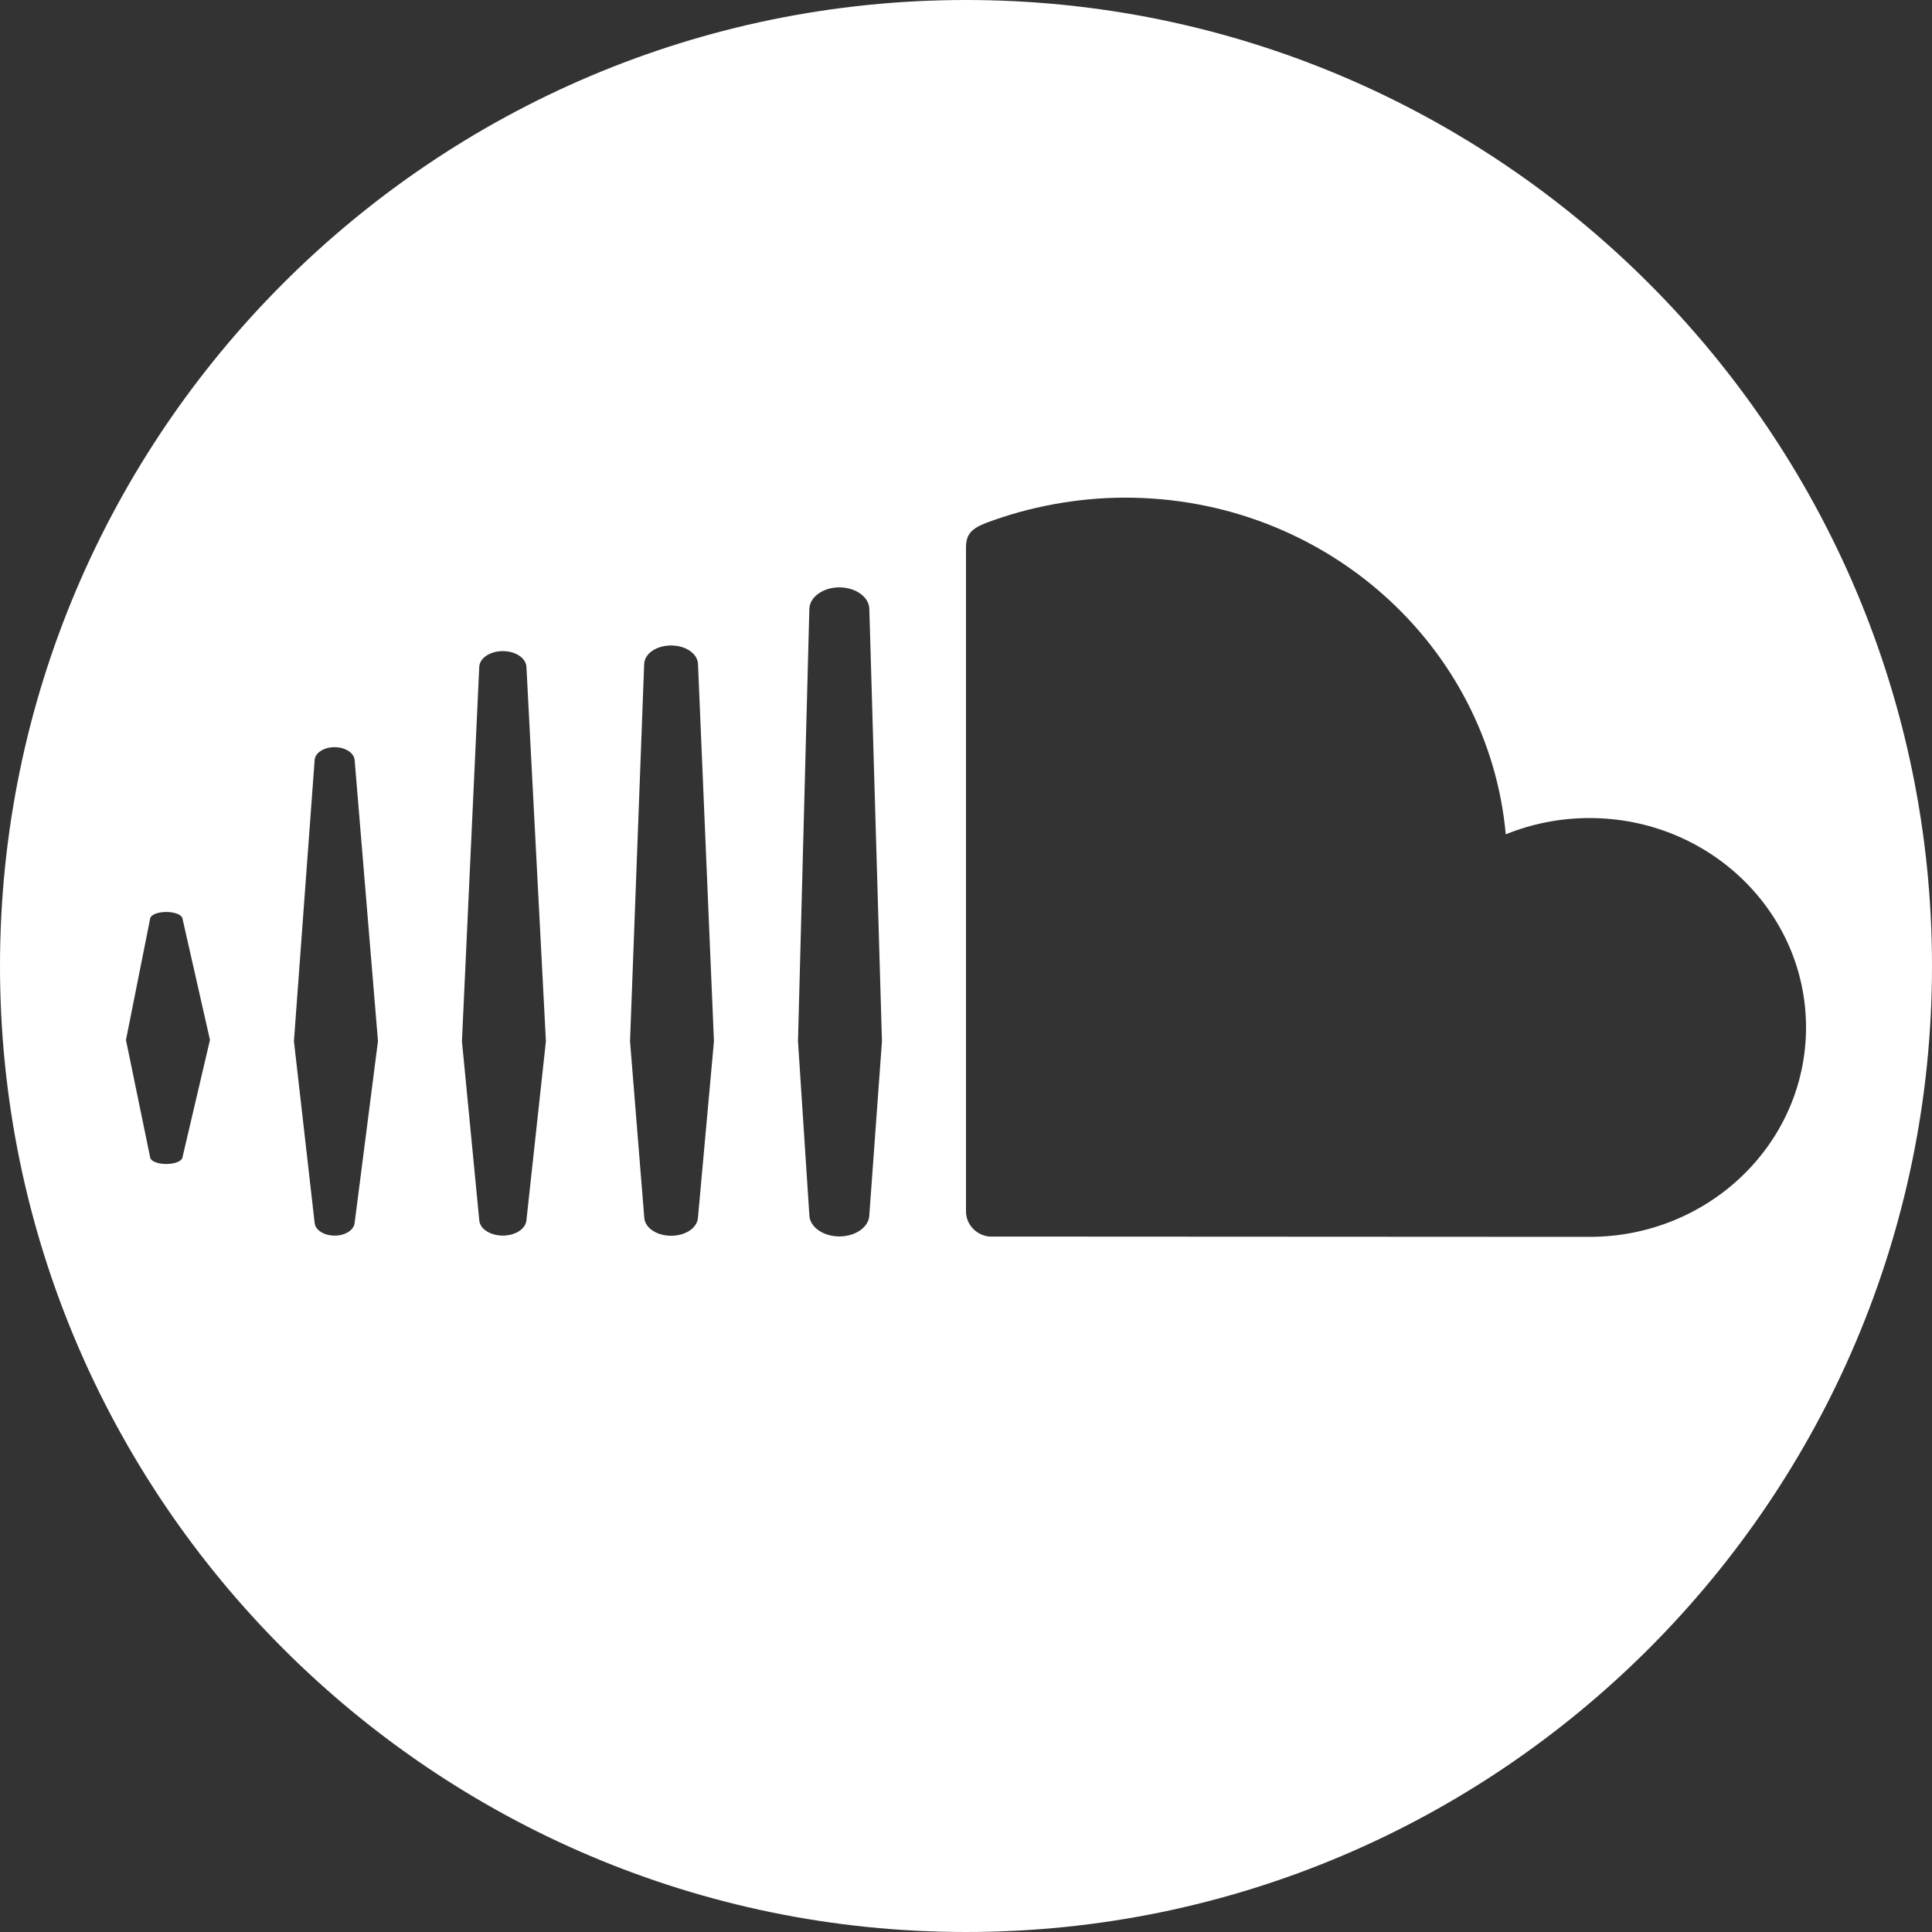 <?xml version="1.0" encoding="utf-8"?>
<!-- Generator: Adobe Illustrator 16.0.0, SVG Export Plug-In . SVG Version: 6.00 Build 0)  -->
<!DOCTYPE svg PUBLIC "-//W3C//DTD SVG 1.0//EN" "http://www.w3.org/TR/2001/REC-SVG-20010904/DTD/svg10.dtd">
<svg version="1.0" id="Capa_1" xmlns="http://www.w3.org/2000/svg" xmlns:xlink="http://www.w3.org/1999/xlink" x="0px" y="0px"
	 width="50px" height="50px" viewBox="9.688 9.826 50 50" enable-background="new 9.688 9.826 50 50" xml:space="preserve">
<rect x="9.688" y="9.826" width="50" height="50" fill="#333333" stroke="none"/>
<path fill="#FFFFFF" d="M34.688,9.826c-13.785,0-25,11.215-25,25s11.215,25,25,25s25-11.215,25-25S48.473,9.826,34.688,9.826z
	 M14.409,39.784c-0.019,0.095-0.198,0.166-0.417,0.166c-0.221,0-0.4-0.071-0.417-0.166l-0.627-3.044l0.627-3.146
	c0.017-0.095,0.196-0.166,0.417-0.166c0.218,0,0.397,0.071,0.417,0.164l0.713,3.147L14.409,39.784z M18.866,41.475
	c-0.018,0.186-0.244,0.329-0.518,0.329c-0.276,0-0.503-0.146-0.517-0.329l-0.536-4.704l0.536-7.278
	c0.014-0.186,0.241-0.33,0.517-0.33c0.274,0,0.5,0.145,0.518,0.33l0.604,7.278L18.866,41.475z M23.313,41.397
	c-0.013,0.228-0.282,0.405-0.611,0.406c-0.331,0-0.6-0.178-0.611-0.403l-0.448-4.628l0.448-9.689
	c0.012-0.229,0.28-0.406,0.611-0.406c0.329,0,0.597,0.179,0.61,0.406l0.504,9.689L23.313,41.397z M27.752,41.328
	c-0.011,0.271-0.316,0.479-0.695,0.479c-0.382,0-0.688-0.212-0.696-0.479l-0.368-4.555l0.366-9.761
	c0.01-0.271,0.315-0.481,0.697-0.481c0.38,0,0.687,0.211,0.696,0.481l0.413,9.761L27.752,41.328z M32.186,41.271
	c-0.006,0.308-0.354,0.554-0.776,0.554s-0.77-0.249-0.776-0.553c0,0-0.294-4.492-0.294-4.499l0.294-11.189
	c0.007-0.306,0.354-0.557,0.776-0.557s0.771,0.25,0.776,0.557l0.327,11.191L32.186,41.271z M50.824,41.836
	c-0.101,0-15.518-0.008-15.532-0.008c-0.335-0.032-0.6-0.31-0.604-0.641V23.99c0.003-0.316,0.116-0.479,0.539-0.638
	c1.088-0.406,2.32-0.647,3.584-0.647c5.165,0,9.4,3.831,9.846,8.713c0.668-0.27,1.399-0.421,2.167-0.421
	c3.096,0,5.604,2.426,5.604,5.42C56.427,39.41,53.919,41.836,50.824,41.836z"/>
</svg>
